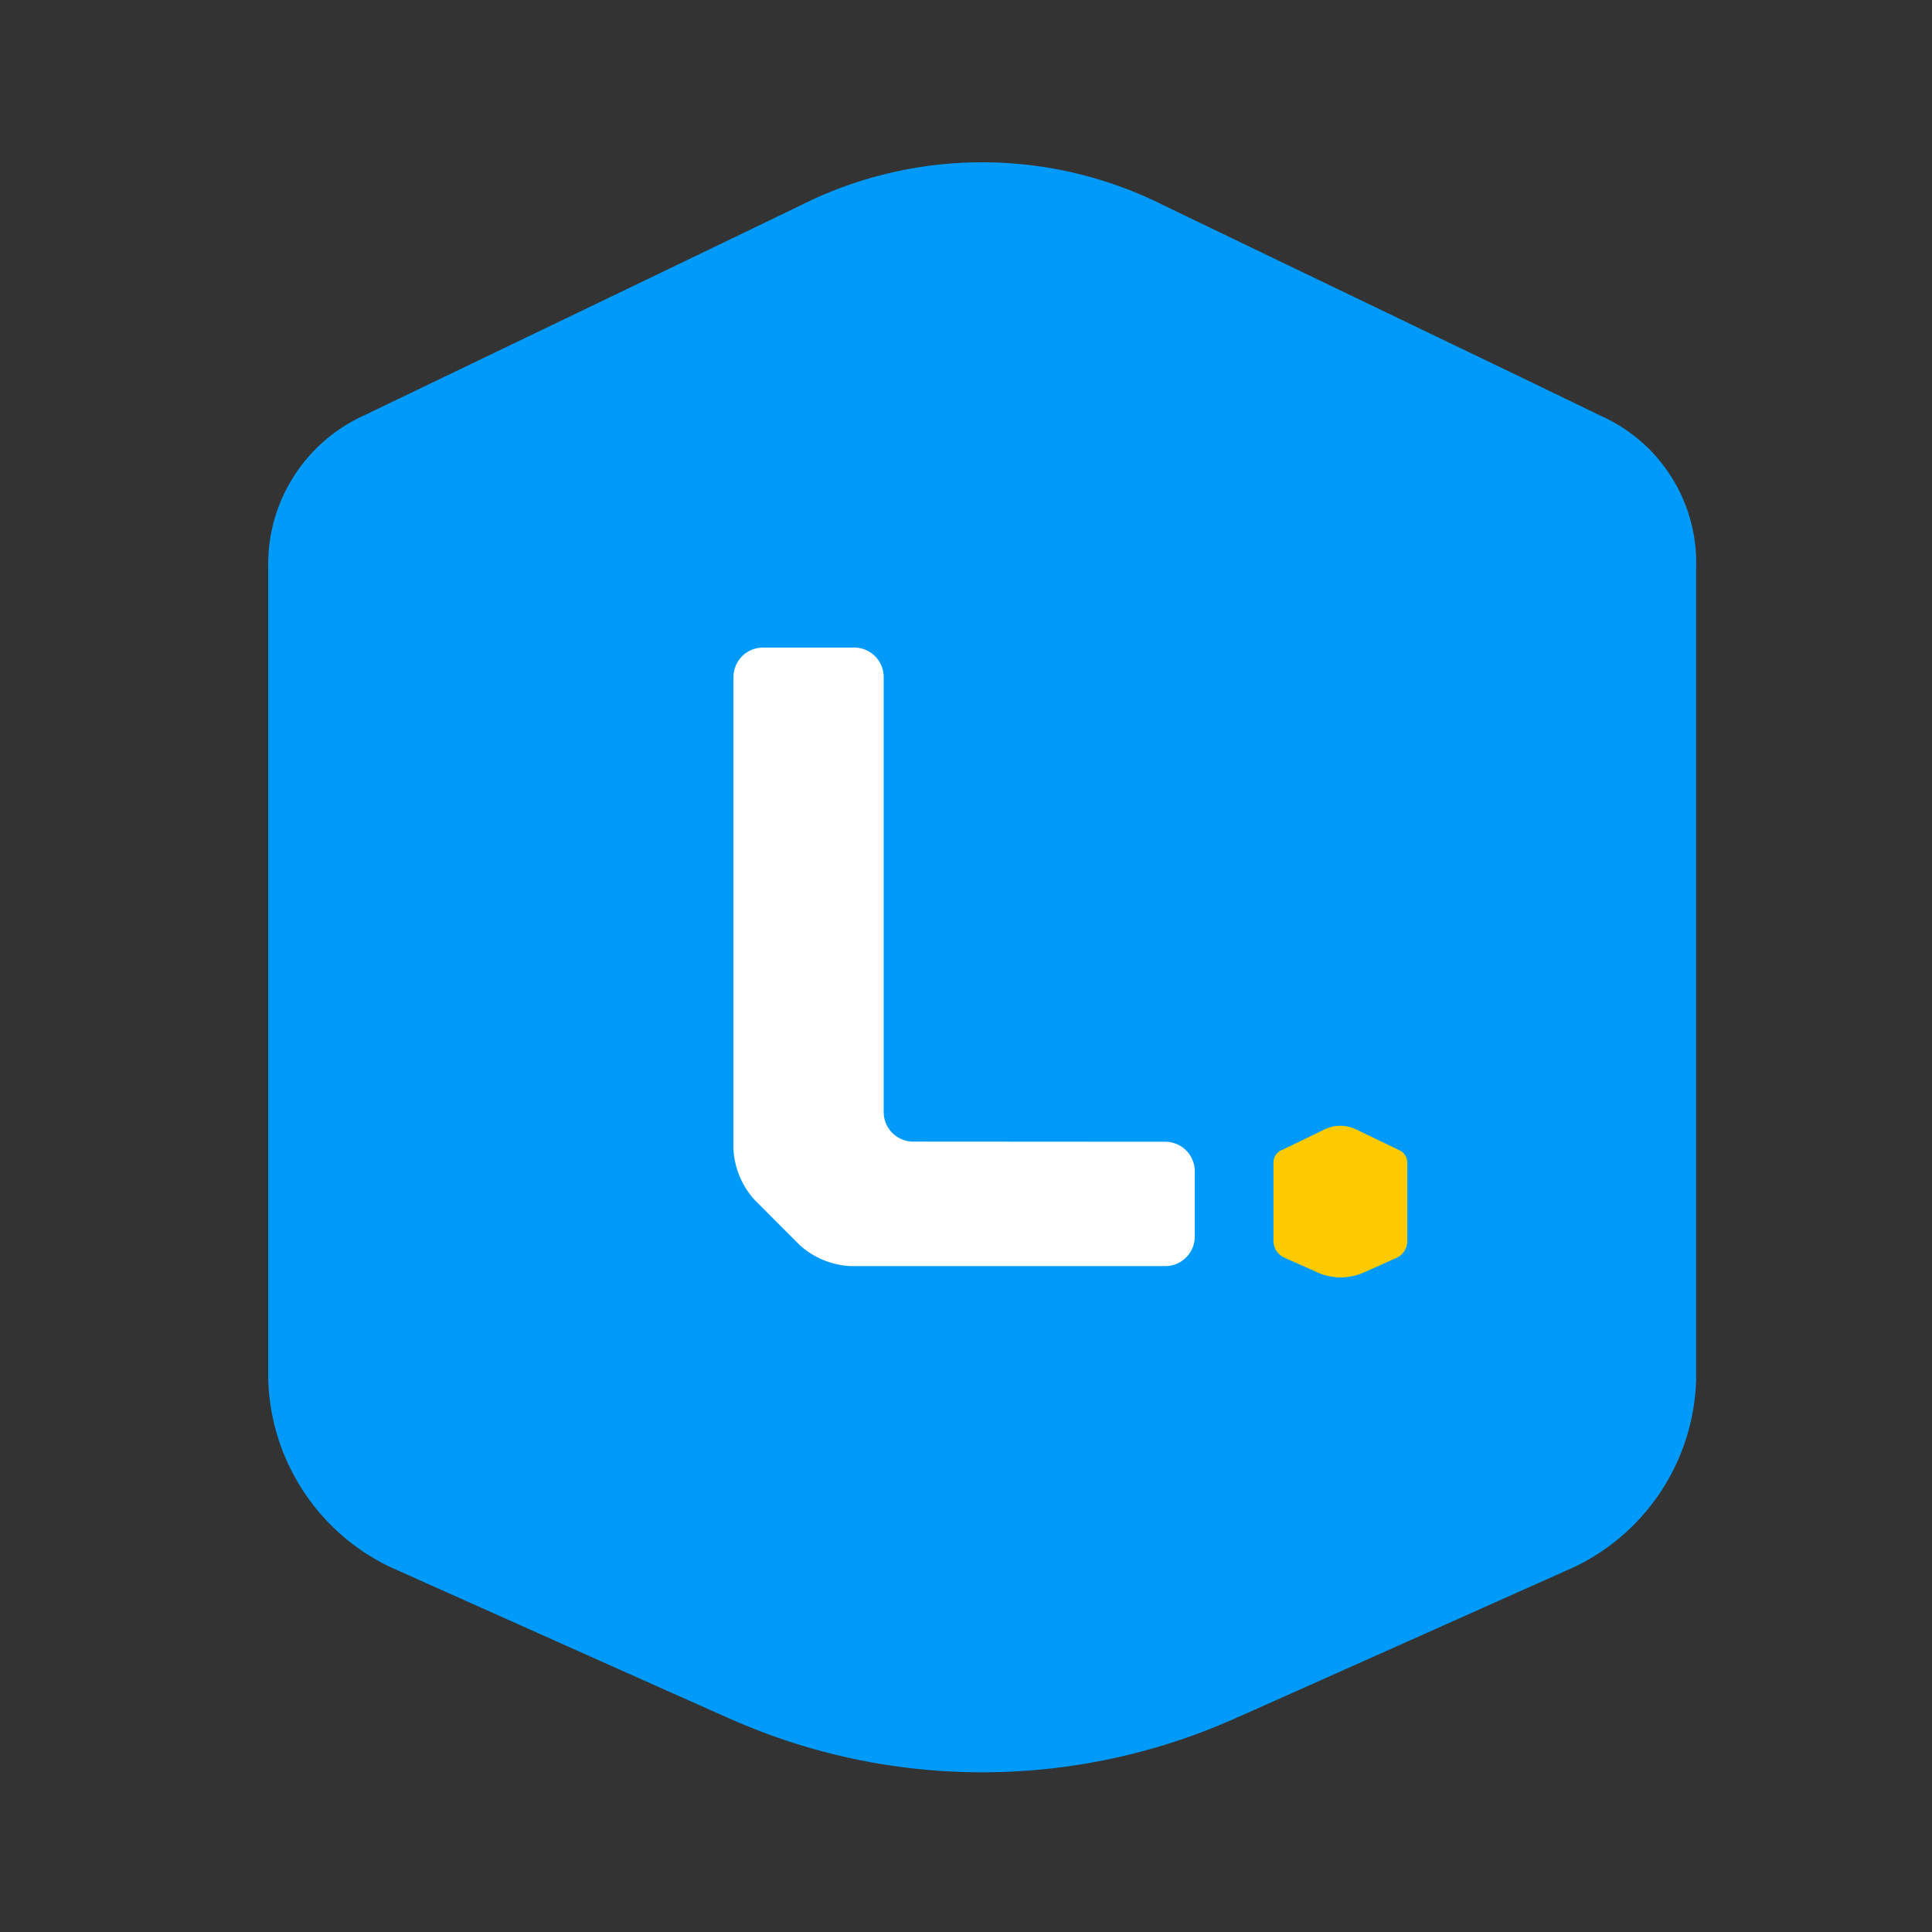 <svg xmlns="http://www.w3.org/2000/svg" width="36" height="36" viewBox="0 0 36 36">
  <rect x="0" y="0" width="36" height="36" fill="#333333" stroke="none"/>
  <g id="ic_lpoint_h36" transform="translate(-9753.885 -2047.984)">
    <rect id="사각형_4426" data-name="사각형 4426" width="36" height="36" transform="translate(9753.885 2047.984)" fill="#fff" opacity="0"/>
    <g id="ic_lpoint_h24" transform="translate(-3 3)">
      <rect id="사각형_5803" data-name="사각형 5803" width="30" height="30" transform="translate(9759.885 2047.983)" fill="#fff" opacity="0"/>
      <g id="그룹_3820" data-name="그룹 3820" transform="translate(9761.883 2048.012)">
        <path id="패스_15685" data-name="패스 15685" d="M337.3,491.652l-1.447-.7c-2.27-1.091-6.464-3.107-6.88-3.311a7.536,7.536,0,0,0-6.391,0c-.442.218-5.322,2.564-7.406,3.565l-.915.44a3.043,3.043,0,0,0-1.787,2.836v15.122a4,4,0,0,0,2.27,3.5h0c.242.108,5.926,2.651,6.259,2.794a11.557,11.557,0,0,0,9.549,0c.362-.157,6.017-2.686,6.258-2.793a3.993,3.993,0,0,0,2.271-3.5V494.487A3,3,0,0,0,337.3,491.652Z" transform="translate(-312.474 -486.934)" fill="#009bfa"/>
        <g id="그룹_3819" data-name="그룹 3819" transform="translate(8.671 9.038)">
          <g id="그룹_3817" data-name="그룹 3817" transform="translate(0)">
            <g id="그룹_3816" data-name="그룹 3816">
              <g id="그룹_3815" data-name="그룹 3815">
                <path id="패스_15686" data-name="패스 15686" d="M329.783,510.694a.551.551,0,0,1-.549-.55v-8.107a.55.55,0,0,0-.549-.549h-1.7a.552.552,0,0,0-.55.549v8.8a1.53,1.53,0,0,0,.389.938l.85.851a1.526,1.526,0,0,0,.938.388h5.869a.551.551,0,0,0,.55-.55v-1.217a.551.551,0,0,0-.55-.55Z" transform="translate(-326.437 -501.488)" fill="#fff"/>
              </g>
            </g>
          </g>
          <g id="그룹_3818" data-name="그룹 3818" transform="translate(10.065 8.913)">
            <path id="패스_15687" data-name="패스 15687" d="M343.891,518.665a1.052,1.052,0,0,1-.445-.1l-.5-.222-.107-.048a.346.346,0,0,1-.2-.3v-1.463a.254.254,0,0,1,.149-.238c.006,0,.751-.361.806-.388a.65.65,0,0,1,.289-.066.666.666,0,0,1,.294.066l.806.388a.252.252,0,0,1,.15.238V518a.346.346,0,0,1-.2.3l-.067.03c-.15.067-.5.225-.538.24A1.059,1.059,0,0,1,343.891,518.665Z" transform="translate(-342.644 -515.841)" fill="#ffcb00"/>
          </g>
        </g>
      </g>
    </g>
  </g>
</svg>
